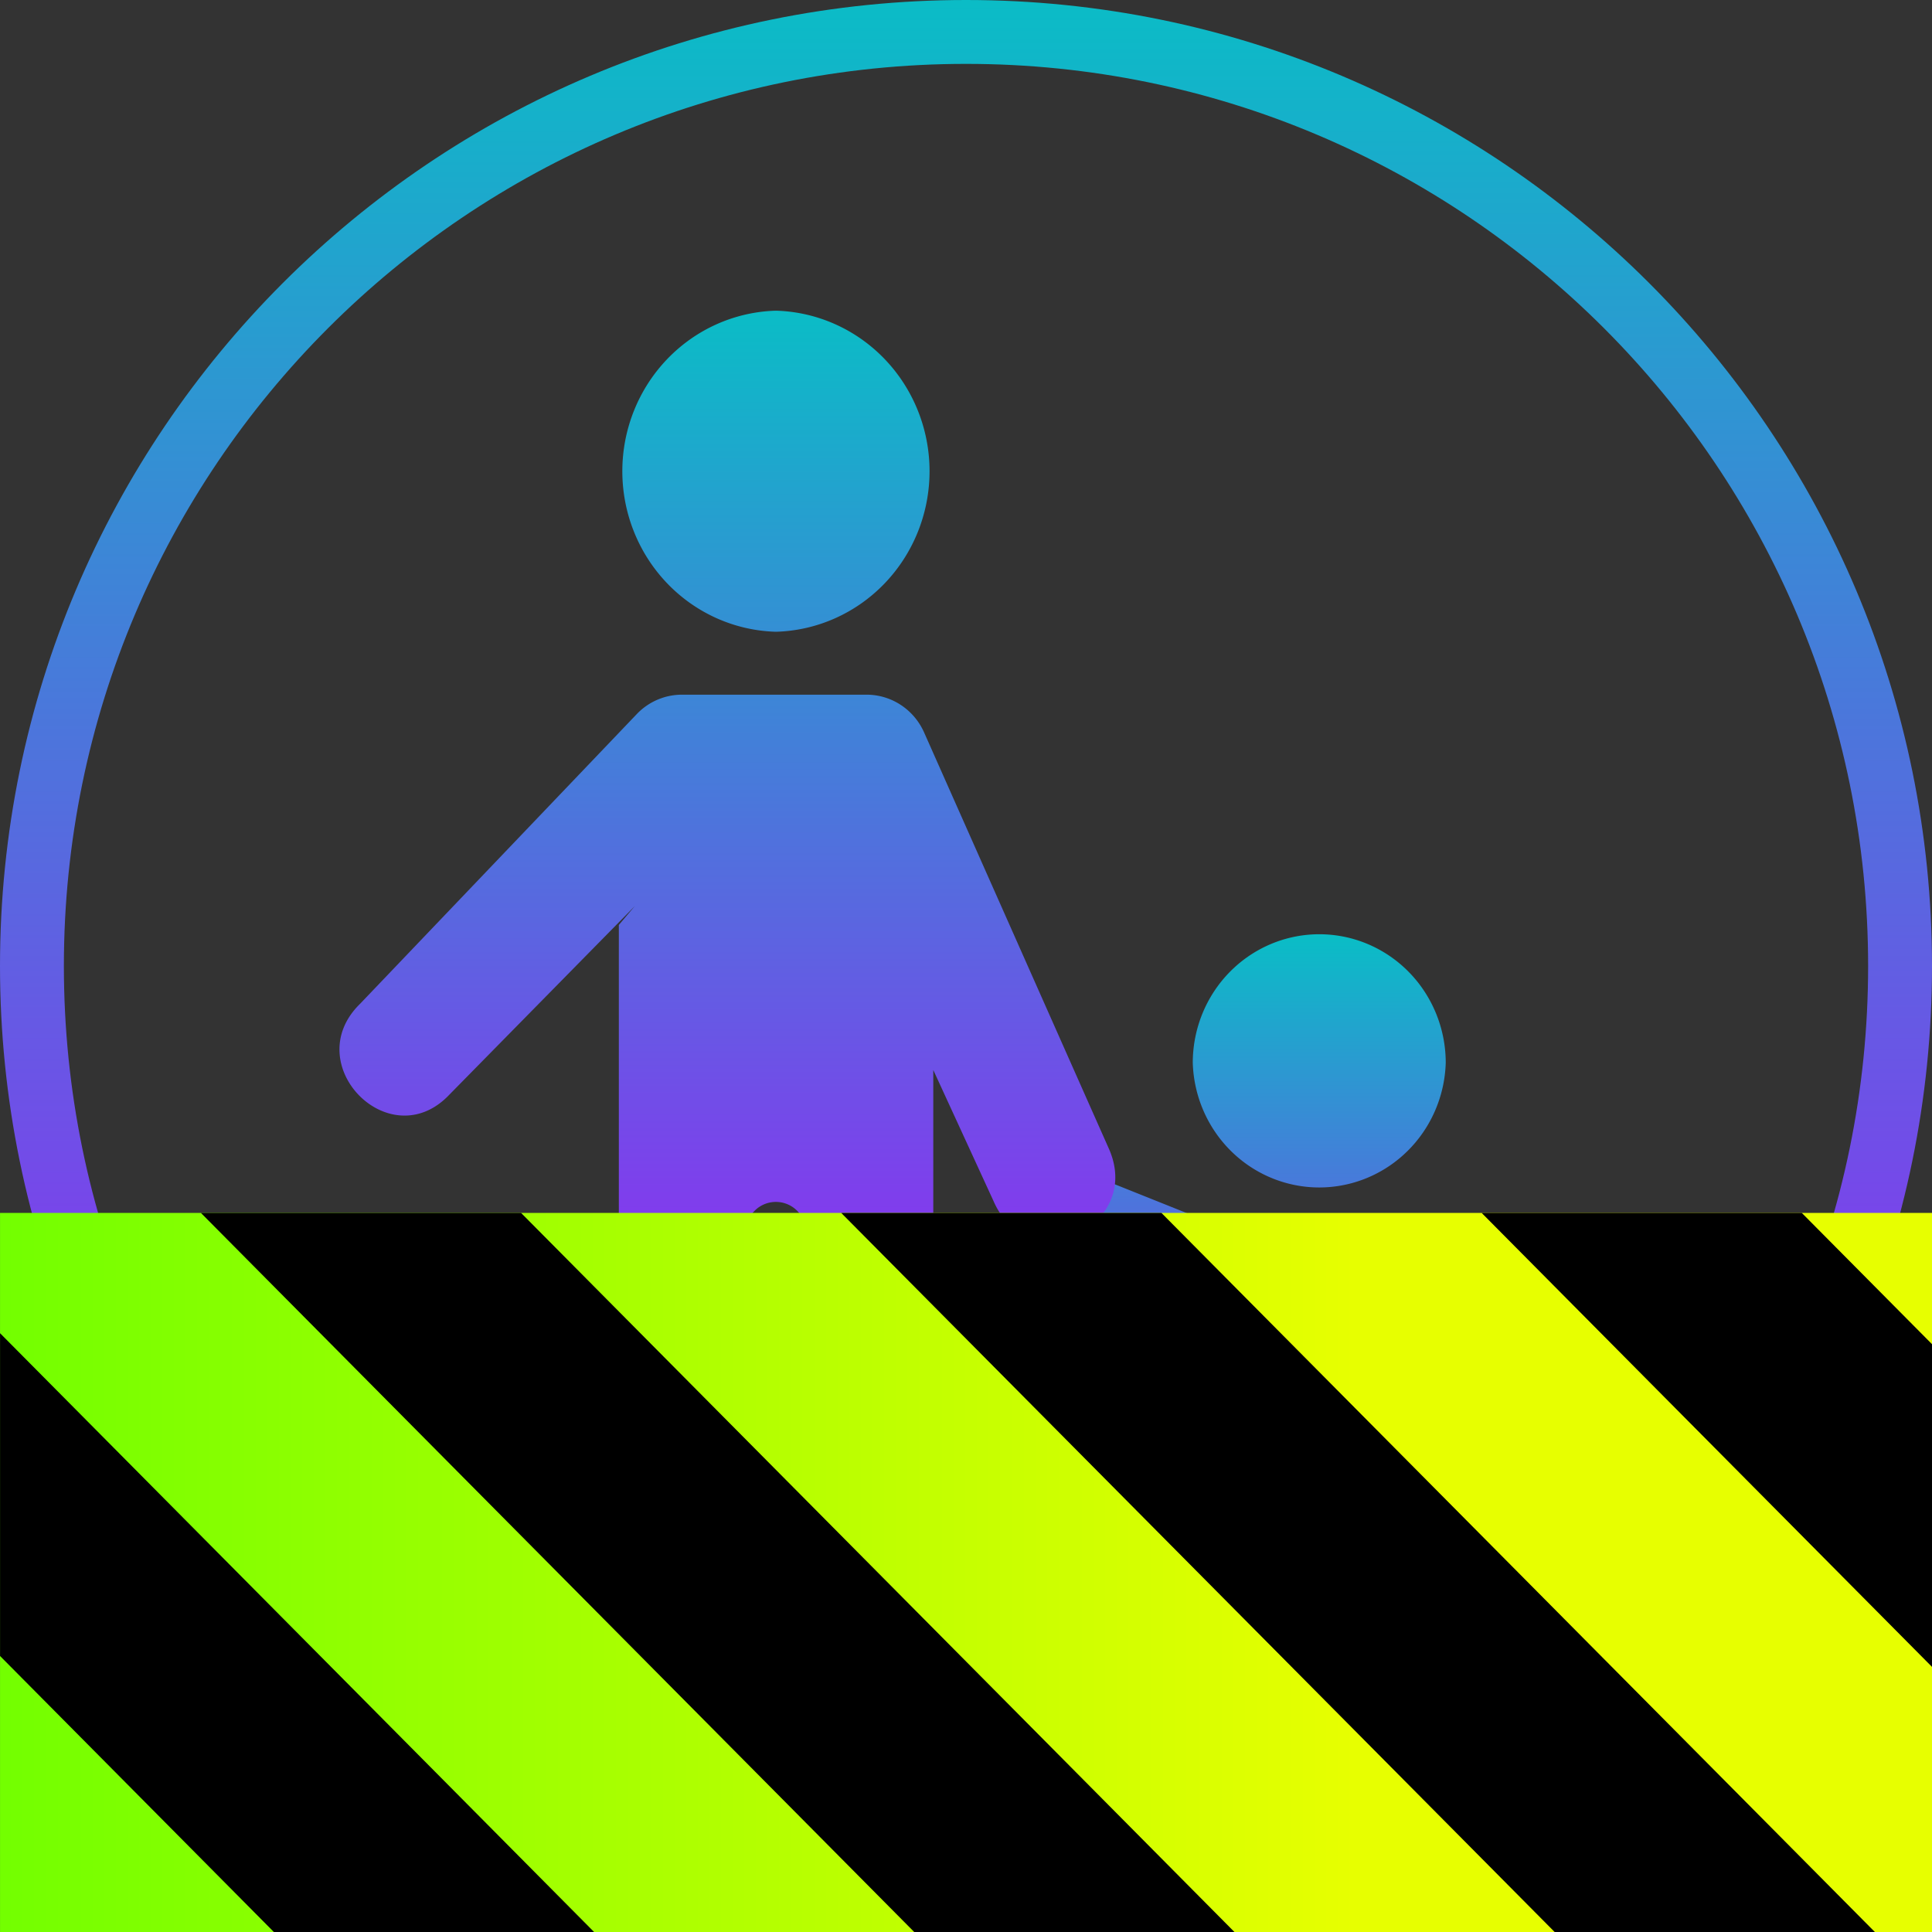 <?xml version="1.0" encoding="UTF-8" standalone="no"?>
<svg
   width="16"
   height="16"
   version="1.1"
   id="svg5029"
   xmlns:xlink="http://www.w3.org/1999/xlink"
   xmlns="http://www.w3.org/2000/svg"
   xmlns:svg="http://www.w3.org/2000/svg"
   xmlns:rdf="http://www.w3.org/1999/02/22-rdf-syntax-ns#"
   xmlns:cc="http://creativecommons.org/ns#"
   xmlns:dc="http://purl.org/dc/elements/1.1/">
  <rect width="100%" height="100%" fill="#333333" stroke="none"/>
  <defs>
   <style id="current-color-scheme" type="text/css">
   .ColorScheme-Text { color: #0abdc6; } .ColorScheme-Highlight { color:#5294e2; }
  </style>
  <linearGradient id="arrongin" x1="0%" x2="0%" y1="0%" y2="100%">
   <stop offset="0%" style="stop-color:#dd9b44; stop-opacity:1"/>
   <stop offset="100%" style="stop-color:#ad6c16; stop-opacity:1"/>
  </linearGradient>
  <linearGradient id="aurora" x1="0%" x2="0%" y1="0%" y2="100%">
   <stop offset="0%" style="stop-color:#09D4DF; stop-opacity:1"/>
   <stop offset="100%" style="stop-color:#9269F4; stop-opacity:1"/>
  </linearGradient>
  <linearGradient id="cyberneon" x1="0%" x2="0%" y1="0%" y2="100%">
    <stop offset="0" style="stop-color:#0abdc6; stop-opacity:1"/>
    <stop offset="1" style="stop-color:#ea00d9; stop-opacity:1"/>
  </linearGradient>
  <linearGradient id="fitdance" x1="0%" x2="0%" y1="0%" y2="100%">
   <stop offset="0%" style="stop-color:#1AD6AB; stop-opacity:1"/>
   <stop offset="100%" style="stop-color:#329DB6; stop-opacity:1"/>
  </linearGradient>
  <linearGradient id="oomox" x1="0%" x2="0%" y1="0%" y2="100%">
   <stop offset="0%" style="stop-color:#0abdc6; stop-opacity:1"/>
   <stop offset="100%" style="stop-color:#b800ff; stop-opacity:1"/>
  </linearGradient>
  <linearGradient id="rainblue" x1="0%" x2="0%" y1="0%" y2="100%">
   <stop offset="0%" style="stop-color:#00F260; stop-opacity:1"/>
   <stop offset="100%" style="stop-color:#0575E6; stop-opacity:1"/>
  </linearGradient>
  <linearGradient id="sunrise" x1="0%" x2="0%" y1="0%" y2="100%">
   <stop offset="0%" style="stop-color: #FF8501; stop-opacity:1"/>
   <stop offset="100%" style="stop-color: #FFCB01; stop-opacity:1"/>
  </linearGradient>
  <linearGradient id="telinkrin" x1="0%" x2="0%" y1="0%" y2="100%">
   <stop offset="0%" style="stop-color: #b2ced6; stop-opacity:1"/>
   <stop offset="100%" style="stop-color: #6da5b7; stop-opacity:1"/>
  </linearGradient>
  <linearGradient id="60spsycho" x1="0%" x2="0%" y1="0%" y2="100%">
   <stop offset="0%" style="stop-color: #df5940; stop-opacity:1"/>
   <stop offset="25%" style="stop-color: #d8d15f; stop-opacity:1"/>
   <stop offset="50%" style="stop-color: #e9882a; stop-opacity:1"/>
   <stop offset="100%" style="stop-color: #279362; stop-opacity:1"/>
  </linearGradient>
  <linearGradient id="90ssummer" x1="0%" x2="0%" y1="0%" y2="100%">
   <stop offset="0%" style="stop-color: #f618c7; stop-opacity:1"/>
   <stop offset="20%" style="stop-color: #94ffab; stop-opacity:1"/>
   <stop offset="50%" style="stop-color: #fbfd54; stop-opacity:1"/>
   <stop offset="100%" style="stop-color: #0f83ae; stop-opacity:1"/>
  </linearGradient>
    <linearGradient
       id="linearGradient2284"
       gradientTransform="matrix(1.644,0,0,0.608,-38.208,-69.729)"
       x1="0"
       y1="132.574"
       x2="77.859"
       y2="132.574"
       gradientUnits="userSpaceOnUse">
      <stop
         style="stop-color:#41ff00;stop-opacity:1;"
         offset="0"
         id="stop2280" />
      <stop
         style="stop-color:#e7ff00;stop-opacity:1;"
         offset="1"
         id="stop2282" />
    </linearGradient>
  </defs>
  <path
     id="path123"
     class="ColorScheme-Text"
     d="m 10.926,7.737 a 1.048,1.065 0 0 0 -1.048,1.065 1.048,1.065 0 0 0 2.095,0 1.047,1.065 0 0 0 -1.047,-1.065 z M 9.082,9.774 C 8.65,9.765 8.527,10.371 8.927,10.537 l 1.008,0.405 v 2.04 c -0.007,0.537 0.788,0.537 0.781,0 v -0.566 c 0,-0.257 0.397,-0.246 0.397,0 v 0.542 c -0.007,0.536 0.771,0.536 0.763,0 v -1.164 l 0.169,0.298 c 0.26,0.458 0.936,0.061 0.675,-0.397 L 11.978,10.387 A 0.392,0.399 0 0 0 11.64,10.189 H 10.185 L 9.233,9.808 A 0.38,0.387 0 0 0 9.082,9.774 Z"
     style="fill:url(#oomox);fill-opacity:1;stroke:none;stroke-width:0.142" />
  <path
     id="path124"
     class="ColorScheme-Text"
     d="m 6.426,2.573 a 1.308,1.33 0 0 0 0,2.659 1.308,1.33 0 0 0 0,-2.659 z M 5.648,5.753 c -0.139,0 -0.272,0.056 -0.37,0.156 L 2.982,8.313 C 2.469,8.814 3.229,9.587 3.722,9.065 L 5.257,7.504 5.125,7.66 v 5.166 c -0.01,0.719 1.048,0.719 1.038,0 v -2.561 c 0,-0.415 0.525,-0.415 0.525,0 v 2.561 c -0.01,0.719 1.051,0.719 1.041,0 V 8.861 L 8.229,9.949 C 8.512,10.596 9.467,10.164 9.185,9.517 L 7.654,6.068 A 0.523,0.532 0 0 0 7.176,5.753 Z"
     style="fill:url(#oomox);fill-opacity:1;stroke:none;stroke-width:0.142" />
  <path
     d="M 8,0 C 3.582,0 0,3.581 0,8 0,12.418 3.582,16 8,16 12.418,16 16,12.419 16,8 16,3.582 12.418,0 8,0 Z m 0,0.529 c 4.126,0 7.471,3.345 7.471,7.471 0,4.126 -3.345,7.471 -7.471,7.471 -4.126,0 -7.471,-3.345 -7.471,-7.471 C 0.529,3.874 3.874,0.529 8,0.529 Z m 0,0"
     id="path125"
     class="ColorScheme-Text"
     style="fill:url(#oomox);fill-opacity:1;stroke:none;stroke-width:0.142" />
  <g
     id="g1840"
     transform="matrix(0.125,0,0,0.126,4.775,8.67)">
    <path
       d="M 128,80.641 V 128 H 0 V 80.641 Z"
       id="path359"
       style="fill:url(#linearGradient2284);fill-opacity:1"
       transform="translate(-38.198,-69.729)" />
    <path
       d="M 13.309,80.641 60.664,128 H 81.879 L 34.52,80.641 Z m 42.422,0 47.363,47.359 h 21.215 L 76.946,80.641 Z m 42.43,0 29.84,29.84 V 89.27 l -8.629,-8.629 z m -98.16,7.906 v 21.215 l 18.238,18.238 h 21.215 z"
       id="path361"
       transform="translate(-38.198,-69.729)"
       style="fill:#000000;fill-opacity:1" />
  </g>
</svg>
